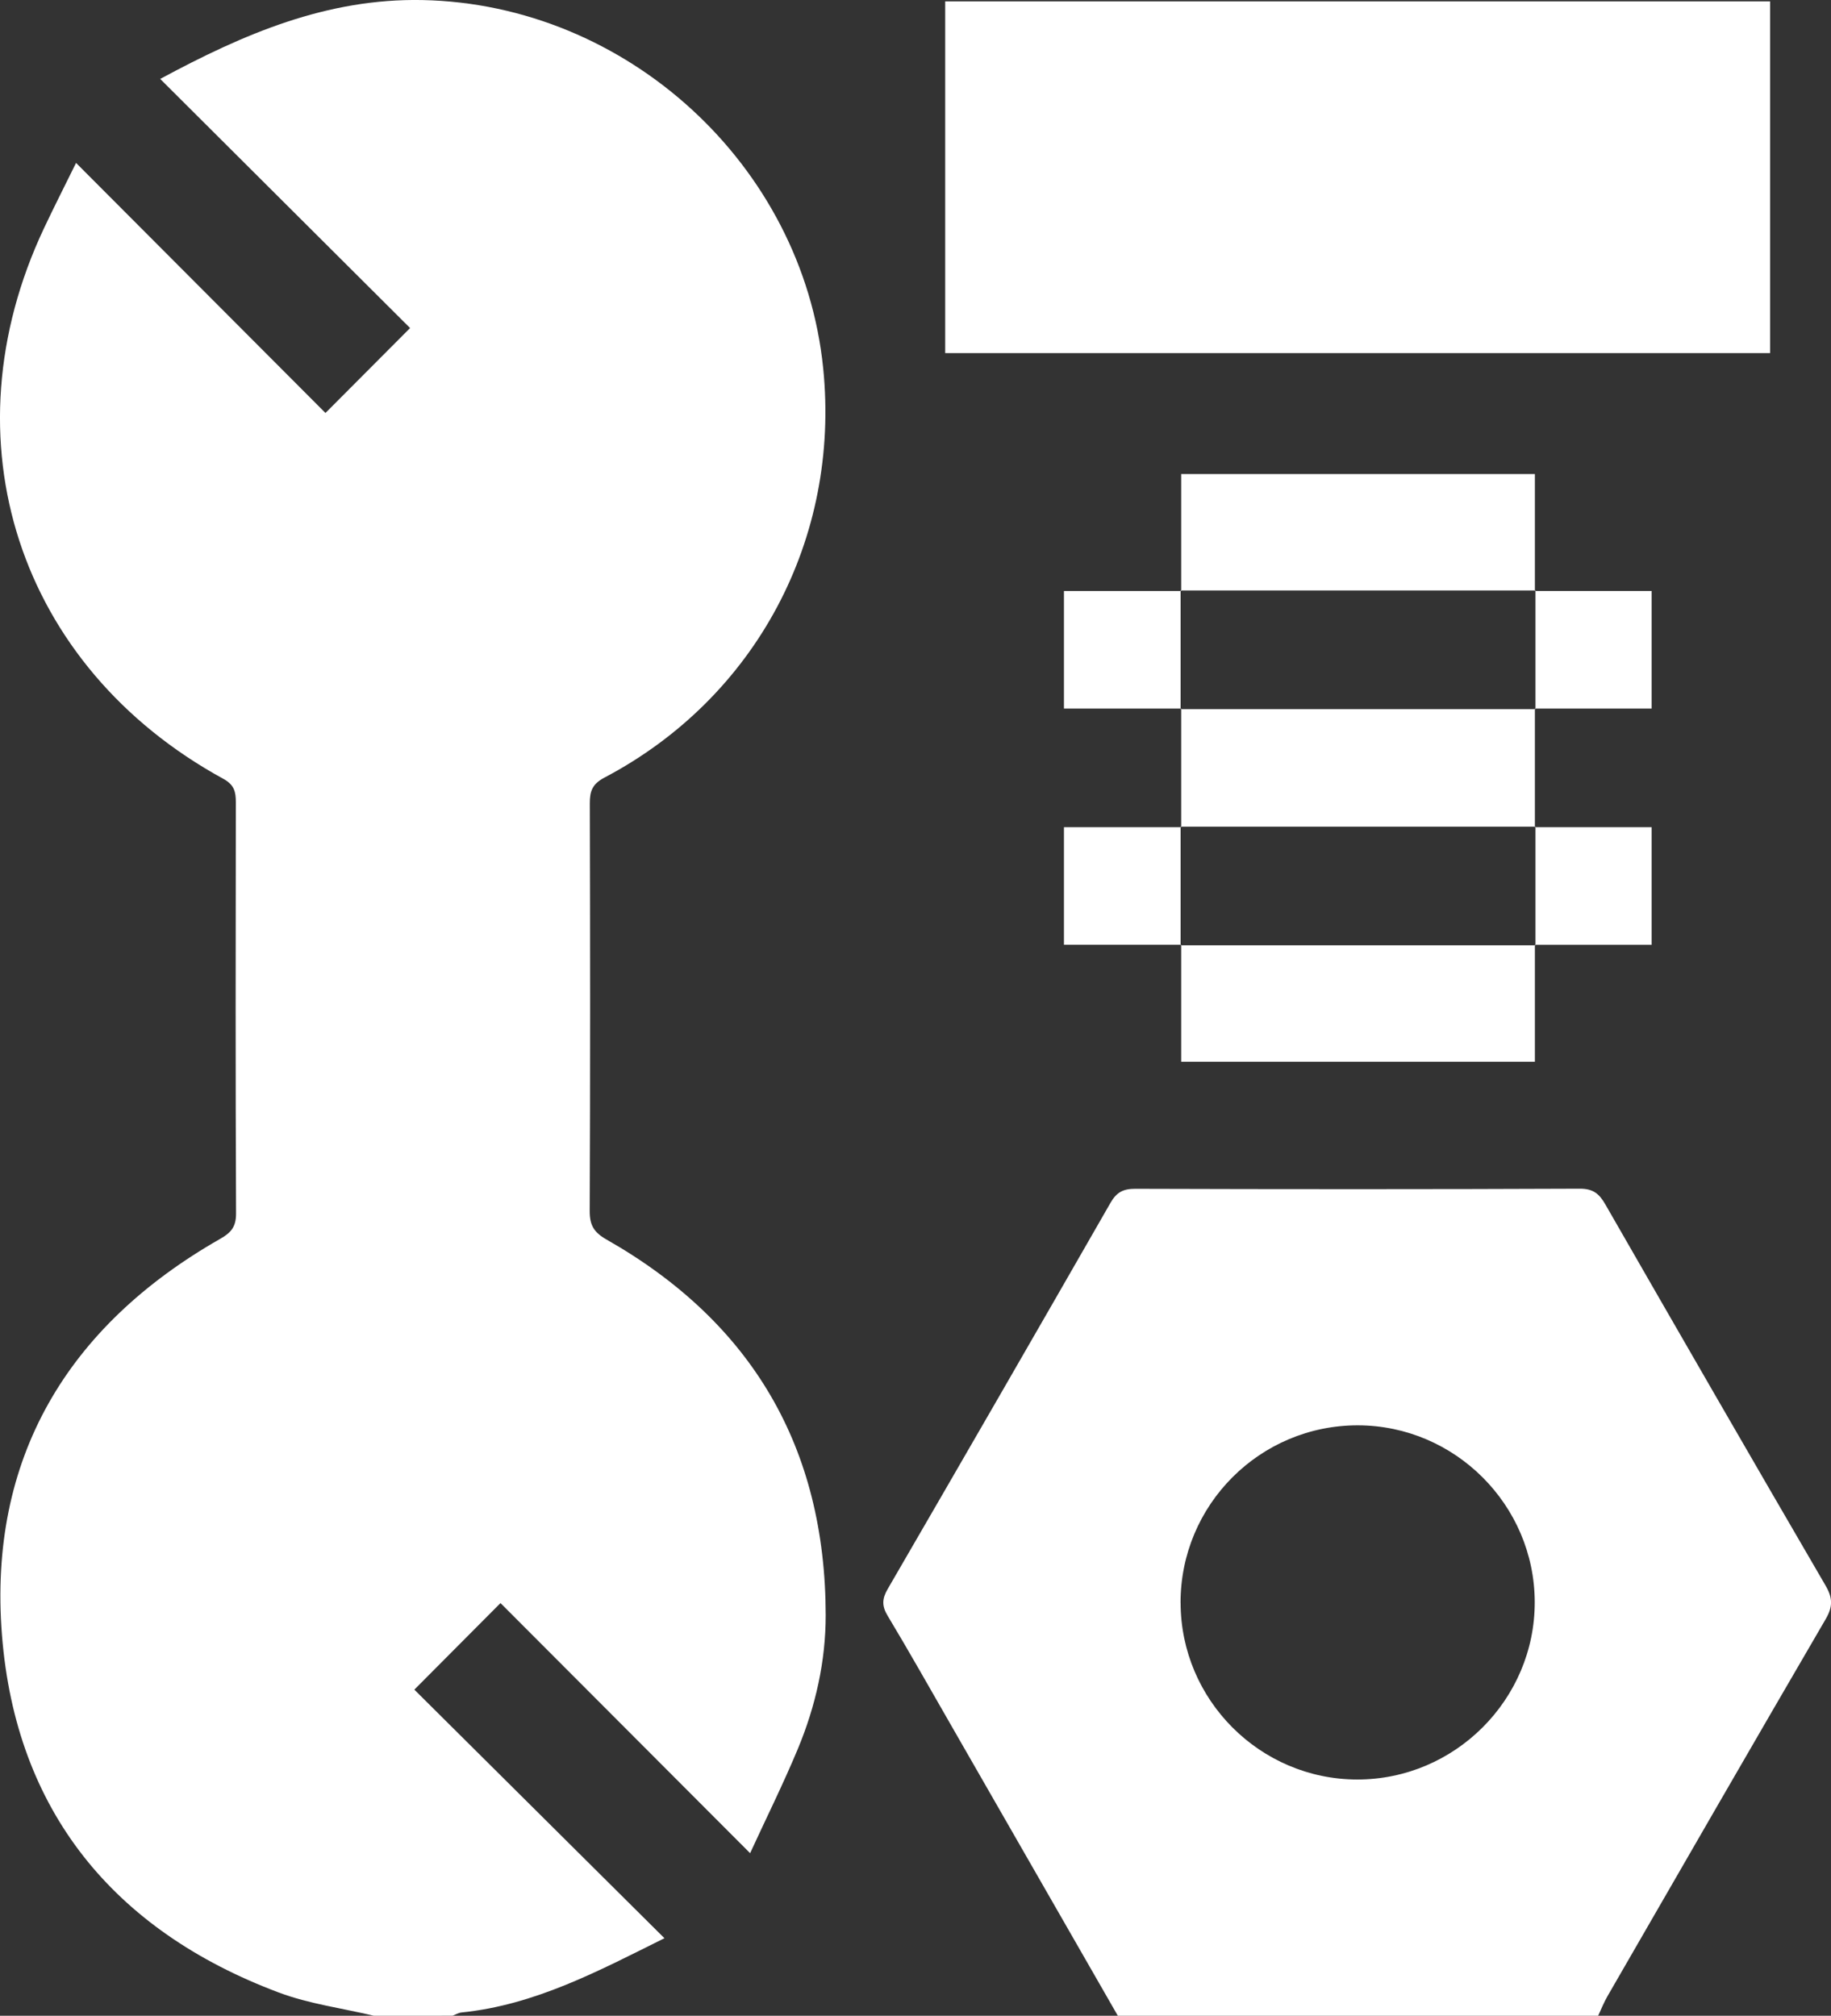 <svg id="_레이어_2" xmlns="http://www.w3.org/2000/svg" viewBox="0 0 348.13 383.31"><rect x="0" y="0" width="348.13" height="383.31" fill="#333333" stroke="none"/><defs><style>.cls-1{fill:#fff}</style></defs><g id="_레이어_1-2"><path class="cls-1" d="M71.06 383.31c-6.03-1.44-12.3-2.25-18.07-4.42-31.44-11.81-50-34.6-52.62-68-2.63-33.45 12.34-58.69 41.51-75.32 2.08-1.18 3.01-2.3 3-4.82-.11-26.07-.08-52.15-.04-78.22 0-2.01-.33-3.31-2.38-4.43C3.44 126.76-10.58 83.6 8.36 43.41c1.96-4.16 4.05-8.25 6.1-12.43 15.91 15.96 31.75 31.84 47.42 47.55 5.55-5.57 10.71-10.76 16.09-16.15C62.35 46.8 46.49 30.99 30.46 15.01 46.38 6.42 62.16-.34 80.31.01c38.82.77 72.28 31.31 76.2 69.98 3.29 32.48-12.78 62.71-41.59 77.88-2.31 1.22-2.79 2.59-2.78 4.92.07 25.82.09 51.65-.02 77.47-.01 2.71.78 4.07 3.2 5.45 27.65 15.72 41.62 39.58 41.67 71.39.01 8.79-1.92 17.36-5.3 25.48-2.77 6.65-5.98 13.1-9.07 19.82-16.03-16.06-31.84-31.91-47.46-47.56-5.67 5.7-10.83 10.88-16.38 16.46 15.59 15.5 31.48 31.29 47.55 47.27-12.56 6.24-24.63 12.71-38.58 14.12-.58.06-1.14.4-1.71.62H71.07zm141.47 0c-10.65-18.57-21.3-37.14-31.97-55.71-3.91-6.8-7.76-13.64-11.8-20.36-1.12-1.87-1.06-3.22.02-5.08 14.19-24.45 28.31-48.93 42.37-73.45 1.14-1.99 2.41-2.66 4.7-2.65 28.17.09 56.34.1 84.52-.02 2.56-.01 3.71.99 4.86 3 13.89 24.19 27.82 48.35 41.86 72.46 1.36 2.33 1.42 4 .04 6.37-13.92 23.88-27.72 47.84-41.53 71.78-.67 1.17-1.17 2.44-1.74 3.66h-91.32zm11.94-78.51c.03 18.46 15.1 33.55 33.54 33.59 18.58.04 33.84-15.21 33.79-33.77-.05-18.43-15.17-33.54-33.6-33.58-18.63-.04-33.77 15.11-33.74 33.76zM179.71 67.15V.26h156.84v66.89H179.71zm44.87 45.24V90.14h67.25v22.24l.11-.1h-67.47l.11.11zm0 44.91v-22.56l-.11.11h67.47l-.11-.1v22.55l.11-.1h-67.47l.11.11zm67.25 22.36v22.24h-67.25v-22.25l-.11.11h67.47l-.11-.1zm-67.25-44.92h-22.29v-22.35h22.29l-.11-.11v22.56l.11-.11z"/><path class="cls-1" d="M291.83 112.38h22.2v22.36h-22.2l.11.1v-22.56l-.11.1zm-67.25 67.27h-22.29V157.3h22.29l-.11-.11v22.56l.11-.11zm67.25-22.35h22.2v22.36h-22.2l.11.1V157.2l-.11.1z"/></g></svg>